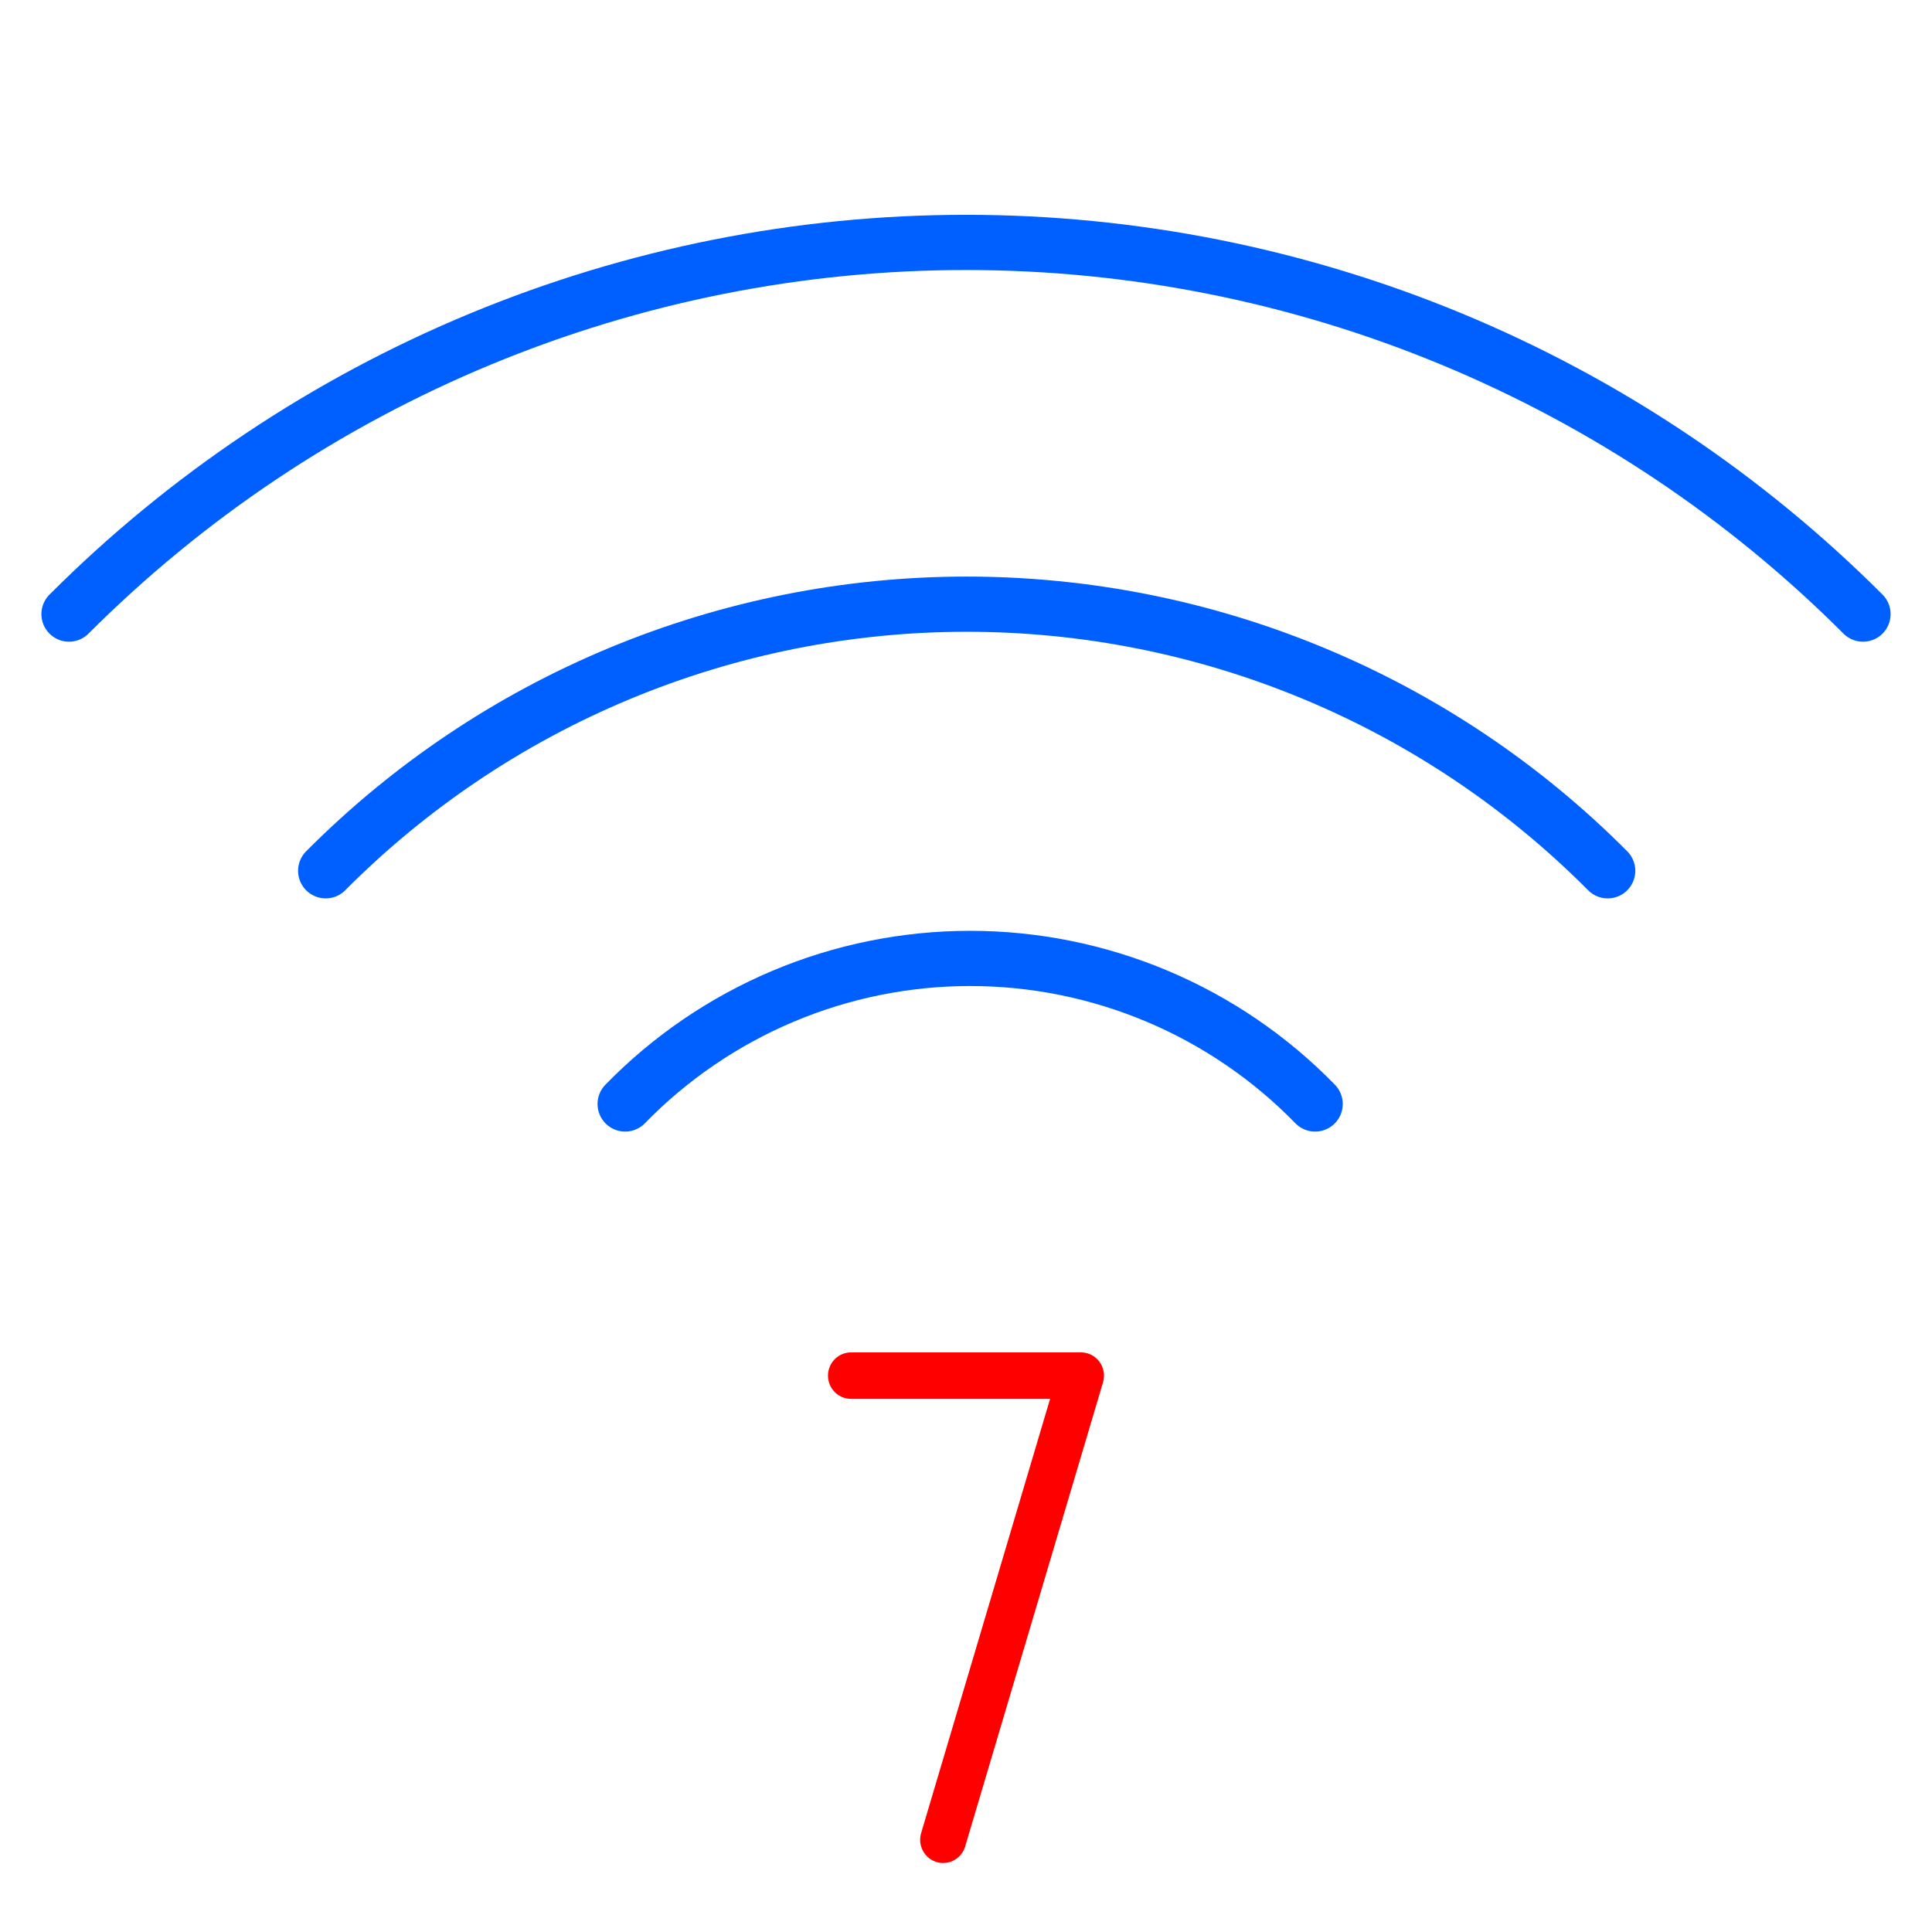 <svg width="140" height="140" viewBox="0 0 140 140" fill="none" xmlns="http://www.w3.org/2000/svg">
<path d="M45.3 79.999C48.552 76.661 52.439 74.008 56.733 72.196C61.026 70.385 65.639 69.451 70.3 69.451C74.96 69.451 79.573 70.385 83.867 72.196C88.161 74.008 92.048 76.661 95.3 79.999" stroke="#0060FF" stroke-width="4" stroke-linecap="round" stroke-linejoin="round"/>
<path d="M23.6 63.101C29.687 56.978 36.925 52.119 44.896 48.804C52.868 45.488 61.416 43.781 70.05 43.781C78.684 43.781 87.232 45.488 95.204 48.804C103.175 52.119 110.413 56.978 116.5 63.101" stroke="#0060FF" stroke-width="4" stroke-linecap="round" stroke-linejoin="round"/>
<path d="M5 44.5C13.534 35.961 23.667 29.188 34.82 24.566C45.973 19.945 57.928 17.566 70 17.566C82.073 17.566 94.027 19.945 105.18 24.566C116.333 29.188 126.466 35.961 135 44.5" stroke="#0060FF" stroke-width="4" stroke-linecap="round" stroke-linejoin="round"/>
<path d="M79.93 100.168L69.929 133.838C69.795 134.256 69.503 134.604 69.117 134.808C68.732 135.012 68.282 135.055 67.865 134.929C67.448 134.802 67.097 134.516 66.886 134.131C66.675 133.747 66.622 133.294 66.738 132.87L76.094 101.367H61.667C61.225 101.367 60.801 101.19 60.488 100.874C60.176 100.558 60 100.13 60 99.683C60 99.237 60.176 98.809 60.488 98.493C60.801 98.177 61.225 98 61.667 98H78.334C78.594 98 78.85 98.061 79.082 98.179C79.314 98.297 79.516 98.468 79.671 98.679C79.826 98.889 79.93 99.134 79.975 99.392C80.02 99.651 80.004 99.916 79.93 100.168Z" fill="#FE0000"/>
</svg>
